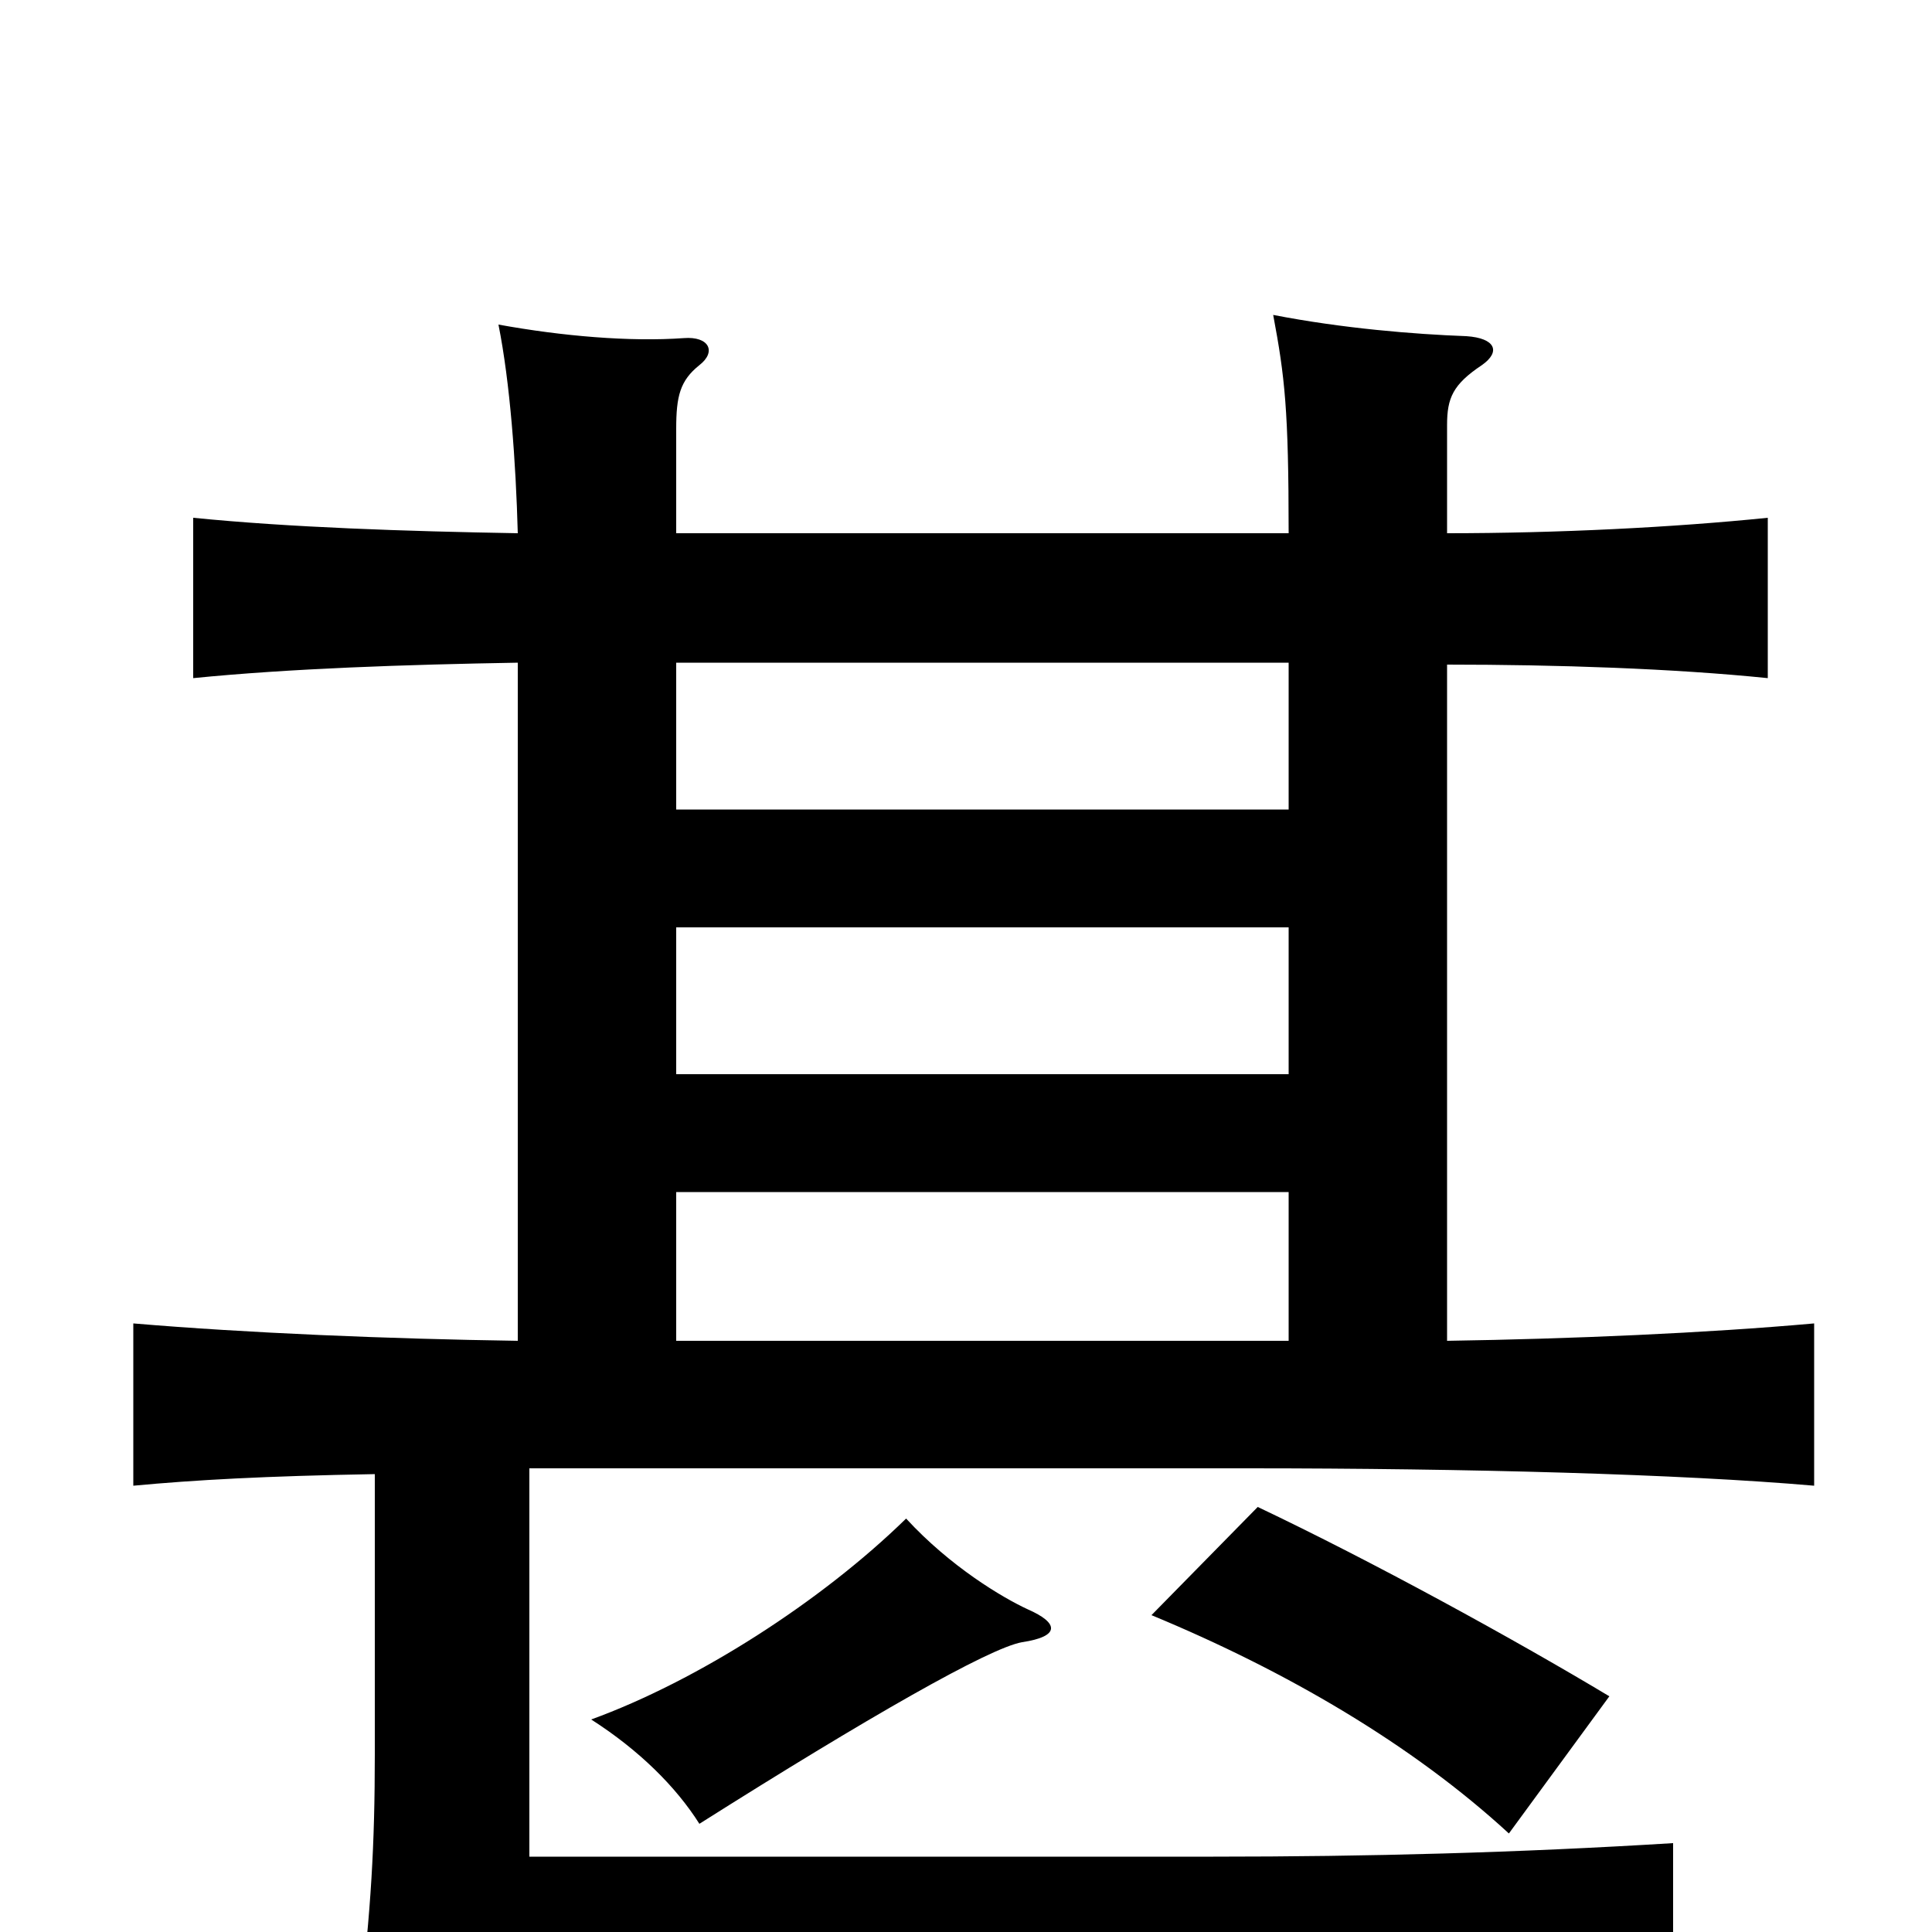 <svg xmlns="http://www.w3.org/2000/svg" viewBox="0 -1000 1000 1000">
	<path fill="#000000" d="M532 -167C519 -173 492 -189 469 -214C425 -171 361 -130 306 -110C331 -94 350 -75 362 -56C449 -111 512 -147 529 -150C549 -153 548 -160 532 -167ZM833 -122C783 -152 710 -192 651 -220L596 -164C666 -135 731 -97 781 -51ZM268 -724C210 -725 150 -727 100 -732V-649C150 -654 210 -656 268 -657V-306C201 -307 128 -310 69 -315V-231C101 -234 137 -236 194 -237V-92C194 -45 192 -11 186 39C244 35 327 33 525 33C725 33 800 34 866 40V-46C785 -41 708 -39 628 -39H274V-240H646C760 -240 870 -237 939 -231V-315C883 -310 814 -307 749 -306V-656C806 -656 866 -654 915 -649V-732C866 -727 806 -724 749 -724V-780C749 -794 752 -801 767 -811C777 -818 774 -825 759 -826C732 -827 695 -830 659 -837C665 -805 667 -788 667 -724H350V-778C350 -795 352 -803 362 -811C371 -818 367 -826 354 -825C326 -823 291 -826 258 -832C264 -802 267 -761 268 -724ZM350 -383H667V-306H350ZM350 -581V-657H667V-581ZM667 -520V-444H350V-520Z"/>
</svg>